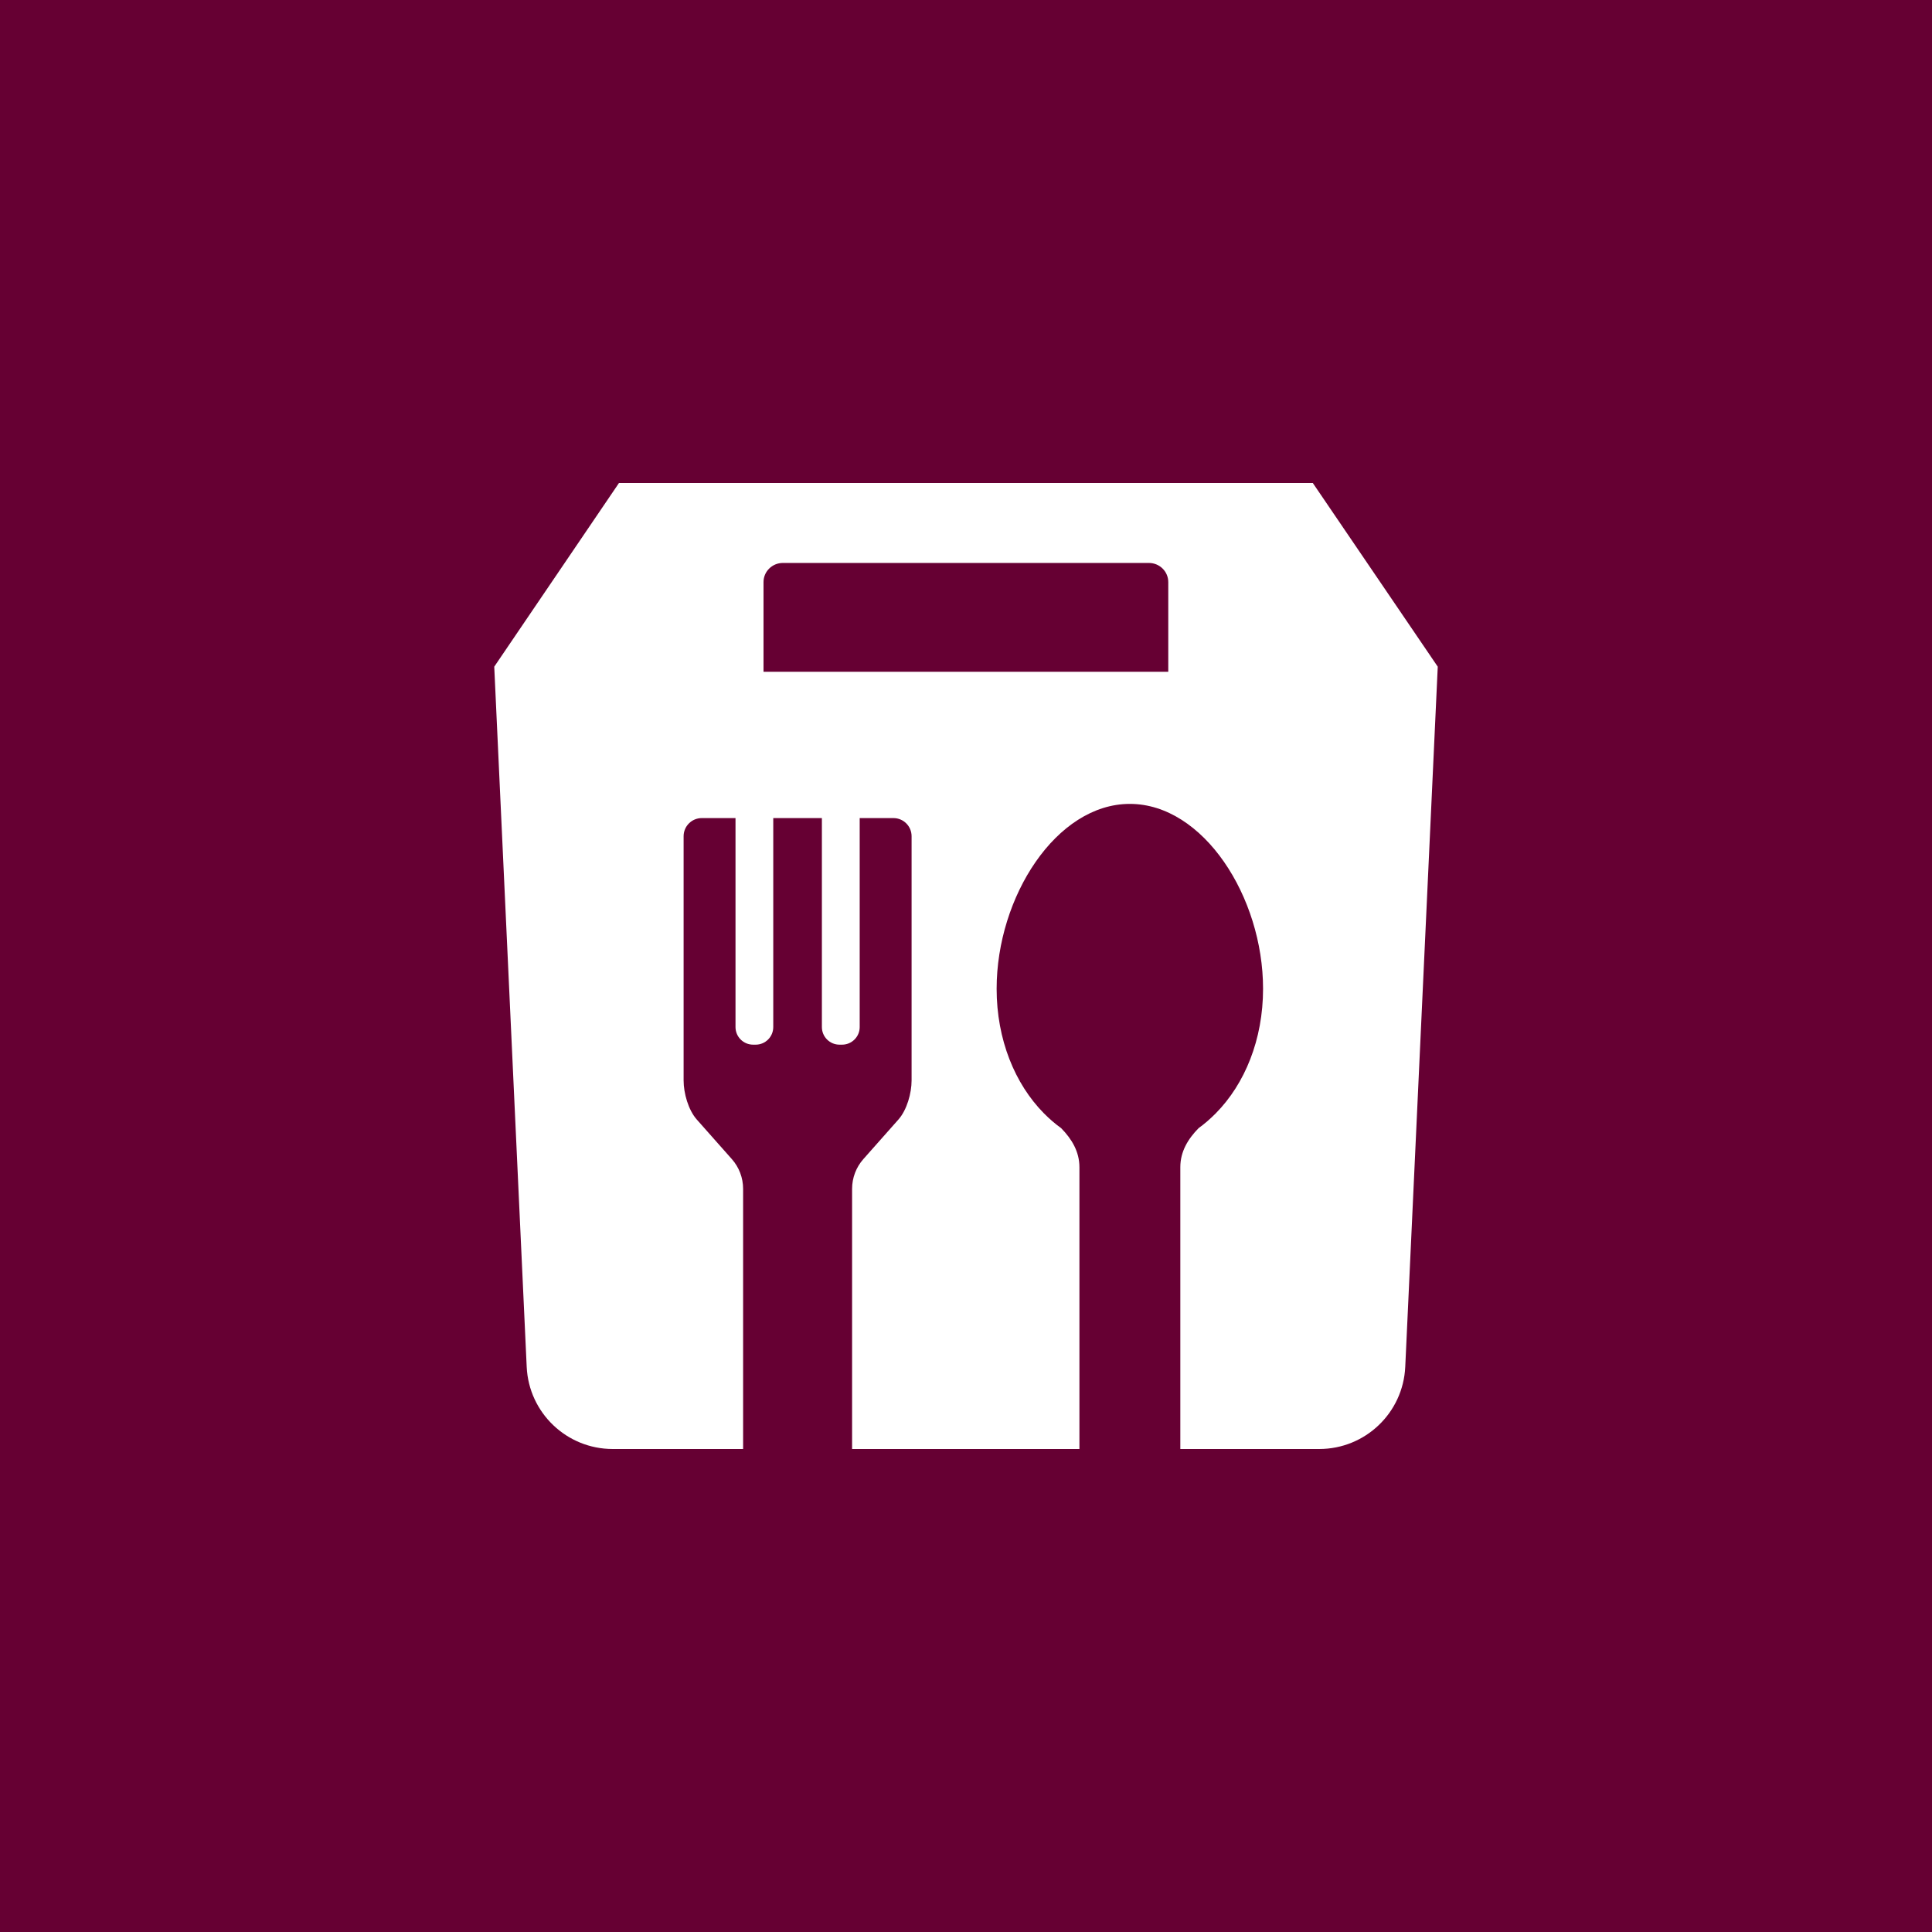 <?xml version="1.0" encoding="UTF-8" standalone="no"?><!-- Generator: Gravit.io --><svg xmlns="http://www.w3.org/2000/svg" xmlns:xlink="http://www.w3.org/1999/xlink" style="isolation:isolate" viewBox="0 0 512 512" width="512pt" height="512pt"><rect x="0" y="0" width="512" height="512" fill="#808080" stroke="none"/><defs><clipPath id="_clipPath_U82LHXZrZ92bYUiWGOlRQR7U3oDlQrbY"><rect width="512" height="512"/></clipPath></defs><g clip-path="url(#_clipPath_U82LHXZrZ92bYUiWGOlRQR7U3oDlQrbY)"><rect x="0" y="0" width="512" height="512" transform="matrix(1,0,0,1,0,0)" fill="rgb(102,0,51)"/><path d=" M 347.909 128 L 255.972 128 L 164.034 128 L 130.98 176.679 L 139.581 362.243 C 140.149 374.42 150.183 384 162.374 384 L 196.932 384 L 196.932 315.054 C 196.932 312.145 195.867 309.335 193.937 307.163 L 184.656 296.689 C 182.413 294.149 181.164 289.721 181.164 286.329 L 181.164 221.612 C 181.164 218.958 183.321 216.801 185.975 216.801 L 194.917 216.801 L 194.917 272.179 C 194.917 274.762 197.003 276.848 199.6 276.848 L 200.253 276.848 C 202.836 276.848 204.922 274.762 204.922 272.179 L 204.922 216.801 L 211.365 216.801 L 217.809 216.801 L 217.809 272.179 C 217.809 274.762 219.895 276.848 222.492 276.848 L 223.145 276.848 C 225.728 276.848 227.828 274.762 227.828 272.179 L 227.828 216.801 L 236.769 216.801 C 239.423 216.801 241.581 218.944 241.581 221.612 L 241.581 286.329 C 241.581 289.721 240.332 294.163 238.089 296.689 L 228.808 307.163 C 226.877 309.335 225.813 312.145 225.813 315.054 L 225.813 384 L 256.014 384 L 286.059 384 L 286.059 309.335 C 286.059 305.176 284.03 301.855 281.22 298.974 C 279.602 297.81 278.083 296.491 276.65 295.043 C 276.636 295.043 276.636 295.029 276.621 295.029 L 276.621 295.015 C 268.972 287.251 264.118 275.529 264.118 262.032 C 264.118 237.678 279.928 213.04 299.414 213.04 C 318.914 213.04 334.724 237.692 334.724 262.032 C 334.724 275.529 329.871 287.251 322.221 295.015 L 322.221 295.029 C 322.207 295.043 322.207 295.043 322.193 295.043 C 320.759 296.491 319.241 297.81 317.637 298.974 C 314.813 301.855 312.797 305.176 312.797 309.335 L 312.797 384 L 349.612 384 C 361.803 384 371.837 374.42 372.405 362.243 L 381.02 176.679 L 347.909 128 Z  M 309.604 178.028 L 255.972 178.028 L 202.339 178.028 L 202.339 154.256 C 202.339 151.46 204.638 149.189 207.462 149.189 L 255.972 149.189 L 304.481 149.189 C 307.305 149.189 309.604 151.46 309.604 154.256 L 309.604 178.028 L 309.604 178.028 Z " fill="rgb(255,255,255)"/></g></svg>
